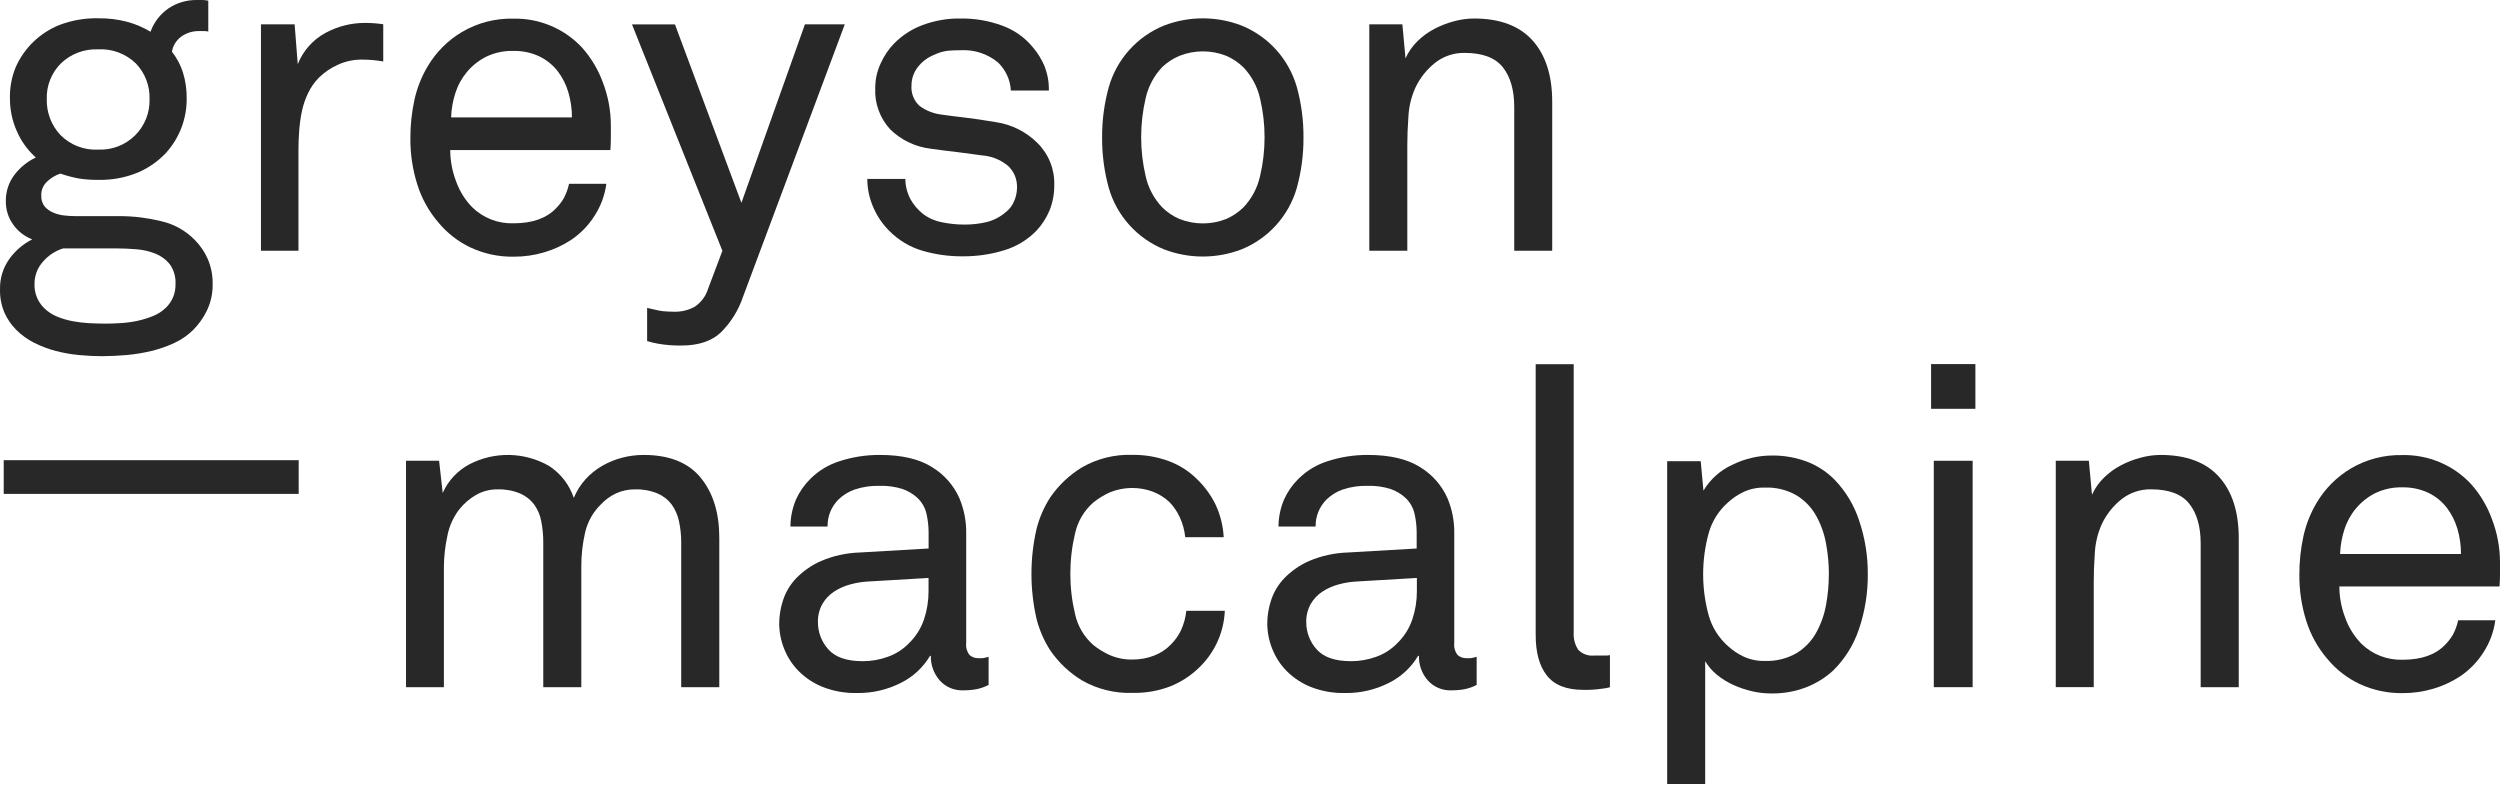 <svg width="120" height="38" viewBox="0 0 120 38" version="1.1" xmlns="http://www.w3.org/2000/svg" xmlns:xlink="http://www.w3.org/1999/xlink">
<title>logo</title>
<desc>Created using Figma</desc>
<g id="Canvas" transform="translate(176 171)">
<g id="logo">
<g id="Vector">
<use xlink:href="#path0_fill" transform="translate(-175.822 -148.911)" fill="#282828"/>
</g>
<g id="Vector">
<use xlink:href="#path1_fill" transform="translate(-176 -171)" fill="#282828"/>
</g>
<g id="Vector">
<use xlink:href="#path2_fill" transform="translate(-163.474 -169.9)" fill="#282828"/>
</g>
<g id="Vector">
<use xlink:href="#path3_fill" transform="translate(-156.302 -170.106)" fill="#282828"/>
</g>
<g id="Vector">
<use xlink:href="#path4_fill" transform="translate(-145.664 -169.833)" fill="#282828"/>
</g>
<g id="Vector">
<use xlink:href="#path5_fill" transform="translate(-134.37 -170.113)" fill="#282828"/>
</g>
<g id="Vector">
<use xlink:href="#path6_fill" transform="translate(-123.099 -170.119)" fill="#282828"/>
</g>
<g id="Vector">
<use xlink:href="#path7_fill" transform="translate(-110.274 -170.112)" fill="#282828"/>
</g>
<g id="Vector">
<use xlink:href="#path8_fill" transform="translate(-156.511 -149.163)" fill="#282828"/>
</g>
<g id="Vector">
<use xlink:href="#path9_fill" transform="translate(-138.599 -149.163)" fill="#282828"/>
</g>
<g id="Vector">
<use xlink:href="#path10_fill" transform="translate(-126.49 -149.169)" fill="#282828"/>
</g>
<g id="Vector">
<use xlink:href="#path11_fill" transform="translate(-115.172 -149.163)" fill="#282828"/>
</g>
<g id="Vector">
<use xlink:href="#path12_fill" transform="translate(-102.287 -153.517)" fill="#282828"/>
</g>
<g id="Vector">
<use xlink:href="#path13_fill" transform="translate(-95.976 -149.136)" fill="#282828"/>
</g>
<g id="Vector">
<use xlink:href="#path14_fill" transform="translate(-83.308 -153.524)" fill="#282828"/>
</g>
<g id="Vector">
<use xlink:href="#path15_fill" transform="translate(-77.323 -149.163)" fill="#282828"/>
</g>
<g id="Vector">
<use xlink:href="#path16_fill" transform="translate(-65.631 -149.157)" fill="#282828"/>
</g>
</g>
</g>
<defs>
<path id="path0_fill" d="M 0 1.618L 0 -4.566e-07L 14.159 -4.566e-07L 14.159 1.618L 0 1.618Z"/>
<path id="path1_fill" d="M 10.207 13.646C 10.214 14.076 10.122 14.503 9.938 14.893C 9.773 15.238 9.551 15.554 9.282 15.828C 9.017 16.09 8.708 16.305 8.37 16.461C 8.014 16.627 7.644 16.756 7.262 16.848C 6.874 16.941 6.479 17.006 6.08 17.042C 5.68 17.077 5.286 17.095 4.898 17.097C 4.541 17.097 4.172 17.079 3.791 17.042C 3.418 17.007 3.047 16.942 2.684 16.848C 2.328 16.755 1.983 16.625 1.654 16.461C 1.328 16.299 1.031 16.085 0.774 15.828C 0.54 15.592 0.351 15.316 0.215 15.012C 0.065 14.659 -0.009 14.278 0.001 13.895C -0.013 13.368 0.145 12.852 0.452 12.424C 0.737 12.029 1.112 11.708 1.547 11.489C 1.179 11.349 0.861 11.102 0.634 10.78C 0.399 10.456 0.275 10.064 0.28 9.663C 0.271 9.207 0.415 8.761 0.689 8.397C 0.961 8.039 1.314 7.752 1.719 7.559C 1.32 7.203 1.005 6.762 0.796 6.269C 0.588 5.791 0.479 5.275 0.477 4.753C 0.461 4.228 0.556 3.705 0.756 3.22C 1.164 2.299 1.916 1.574 2.851 1.2C 3.451 0.971 4.09 0.862 4.731 0.878C 5.199 0.872 5.666 0.93 6.118 1.05C 6.507 1.157 6.879 1.316 7.225 1.524C 7.389 1.066 7.694 0.671 8.095 0.397C 8.499 0.129 8.975 -0.009 9.459 0C 9.544 0 9.634 0 9.729 0C 9.823 0 9.911 0.018 9.998 0.033L 9.998 1.514C 9.934 1.499 9.869 1.491 9.803 1.492L 9.584 1.492C 9.266 1.48 8.952 1.575 8.694 1.761C 8.459 1.936 8.301 2.194 8.252 2.482C 8.485 2.777 8.664 3.111 8.779 3.469C 8.907 3.882 8.968 4.313 8.961 4.746C 8.965 5.706 8.609 6.633 7.963 7.344C 7.585 7.745 7.128 8.064 6.622 8.279C 6.02 8.528 5.372 8.649 4.721 8.633C 4.408 8.638 4.096 8.616 3.786 8.569C 3.484 8.512 3.186 8.433 2.896 8.332C 2.663 8.41 2.45 8.538 2.27 8.706C 2.174 8.792 2.098 8.898 2.048 9.017C 1.998 9.136 1.975 9.265 1.981 9.394C 1.972 9.58 2.029 9.763 2.143 9.91C 2.254 10.038 2.393 10.138 2.549 10.202C 2.717 10.274 2.894 10.322 3.076 10.342C 3.253 10.363 3.433 10.373 3.612 10.374L 5.759 10.374C 6.417 10.376 7.074 10.456 7.714 10.611C 8.334 10.747 8.902 11.061 9.347 11.514C 9.609 11.777 9.82 12.086 9.97 12.426C 10.136 12.811 10.216 13.227 10.207 13.646L 10.207 13.646ZM 8.424 13.646C 8.445 13.308 8.351 12.973 8.158 12.696C 7.978 12.466 7.74 12.287 7.469 12.179C 7.175 12.061 6.863 11.989 6.547 11.965C 6.214 11.937 5.882 11.923 5.549 11.923L 3.033 11.923C 2.657 12.039 2.322 12.258 2.066 12.556C 1.797 12.853 1.651 13.24 1.657 13.641C 1.65 13.851 1.687 14.06 1.765 14.256C 1.842 14.451 1.959 14.629 2.108 14.778C 2.284 14.954 2.492 15.093 2.721 15.189C 2.962 15.29 3.213 15.365 3.47 15.414C 3.728 15.464 3.99 15.496 4.253 15.511C 4.517 15.524 4.771 15.532 5.016 15.533C 5.26 15.535 5.509 15.527 5.764 15.511C 6.038 15.496 6.31 15.46 6.579 15.404C 6.843 15.348 7.102 15.269 7.352 15.167C 7.585 15.073 7.797 14.934 7.976 14.758C 8.122 14.613 8.237 14.439 8.315 14.248C 8.392 14.057 8.429 13.852 8.424 13.646L 8.424 13.646ZM 7.178 4.753C 7.188 4.439 7.135 4.126 7.022 3.833C 6.91 3.54 6.739 3.272 6.522 3.045C 6.282 2.813 5.997 2.633 5.685 2.517C 5.373 2.4 5.039 2.35 4.706 2.369C 4.379 2.355 4.051 2.408 3.744 2.524C 3.437 2.64 3.157 2.818 2.921 3.045C 2.698 3.269 2.523 3.536 2.406 3.829C 2.29 4.123 2.235 4.438 2.245 4.753C 2.227 5.393 2.463 6.014 2.901 6.481C 3.137 6.72 3.421 6.905 3.734 7.026C 4.047 7.146 4.382 7.199 4.716 7.18C 5.041 7.195 5.364 7.142 5.667 7.026C 5.97 6.91 6.246 6.732 6.477 6.505C 6.709 6.277 6.89 6.003 7.011 5.702C 7.131 5.401 7.188 5.078 7.178 4.753L 7.178 4.753Z"/>
<path id="path2_fill" d="M 5.855 1.848C 5.697 1.82 5.531 1.798 5.356 1.783C 5.182 1.768 5.016 1.761 4.858 1.761C 4.454 1.756 4.055 1.841 3.688 2.01C 3.356 2.159 3.052 2.365 2.79 2.618C 2.574 2.836 2.396 3.089 2.264 3.366C 2.126 3.649 2.025 3.948 1.962 4.257C 1.898 4.568 1.855 4.884 1.833 5.202C 1.811 5.518 1.8 5.819 1.8 6.105L 1.8 10.935L 1.1415e-07 10.935L 1.1415e-07 0.067L 1.616 0.067L 1.766 1.98C 2.018 1.343 2.486 0.813 3.087 0.484C 3.677 0.163 4.338 -0.004 5.01 6.82365e-05C 5.298 0 5.585 0.022 5.87 0.065L 5.87 1.848L 5.855 1.848Z"/>
<path id="path3_fill" d="M 9.623 5.126L 9.623 5.717C 9.623 5.91 9.616 6.107 9.601 6.308L 1.913 6.308C 1.914 6.819 2.009 7.326 2.192 7.804C 2.357 8.271 2.62 8.696 2.965 9.051C 3.228 9.309 3.54 9.51 3.883 9.643C 4.226 9.776 4.592 9.837 4.96 9.824C 5.848 9.824 6.521 9.588 6.98 9.116C 7.13 8.967 7.26 8.799 7.366 8.617C 7.481 8.4 7.564 8.168 7.616 7.929L 9.406 7.929C 9.335 8.471 9.144 8.992 8.848 9.452C 8.559 9.912 8.179 10.307 7.73 10.612C 7.333 10.875 6.898 11.077 6.441 11.213C 5.961 11.357 5.462 11.429 4.96 11.427C 4.245 11.439 3.536 11.288 2.888 10.986C 2.295 10.705 1.771 10.298 1.352 9.794C 0.89 9.258 0.543 8.634 0.332 7.959C 0.107 7.246 -0.004 6.503 0 5.757C -0.003 5.132 0.062 4.509 0.195 3.899C 0.32 3.327 0.537 2.78 0.838 2.278C 1.238 1.606 1.799 1.044 2.471 0.645C 3.218 0.203 4.073 -0.019 4.94 0.001C 5.559 -0.013 6.173 0.104 6.743 0.345C 7.313 0.585 7.826 0.944 8.247 1.398C 8.682 1.888 9.021 2.457 9.244 3.074C 9.494 3.729 9.622 4.424 9.623 5.126ZM 7.755 4.739C 7.756 4.332 7.698 3.928 7.583 3.537C 7.477 3.178 7.309 2.84 7.085 2.54C 6.851 2.235 6.549 1.988 6.204 1.819C 5.809 1.632 5.375 1.54 4.938 1.55C 4.49 1.538 4.045 1.633 3.641 1.827C 3.287 2.005 2.973 2.253 2.718 2.557C 2.468 2.856 2.278 3.201 2.16 3.572C 2.038 3.951 1.969 4.344 1.955 4.742L 7.753 4.742L 7.755 4.739Z"/>
<path id="path4_fill" d="M 5.321 13.099C 5.105 13.735 4.745 14.311 4.269 14.785C 3.825 15.207 3.195 15.418 2.379 15.418C 2.005 15.425 1.631 15.397 1.262 15.333C 1.08 15.302 0.901 15.259 0.726 15.204L 0.726 13.615C 0.84 13.644 0.969 13.672 1.112 13.7C 1.243 13.734 1.377 13.758 1.511 13.772C 1.661 13.786 1.827 13.793 2.01 13.795C 2.358 13.807 2.702 13.725 3.007 13.558C 3.315 13.354 3.542 13.05 3.651 12.698L 4.339 10.872L 6.088e-07 0.005L 2.062 0.005L 5.252 8.568L 8.301 1.1415e-07L 10.214 1.1415e-07L 5.321 13.099Z"/>
<path id="path5_fill" d="M 8.975 7.99C 8.981 8.418 8.9 8.842 8.738 9.237C 8.588 9.59 8.377 9.913 8.114 10.192C 7.686 10.63 7.154 10.951 6.568 11.127C 5.922 11.325 5.249 11.422 4.573 11.417C 3.92 11.421 3.269 11.33 2.641 11.147C 2.039 10.968 1.493 10.64 1.052 10.192C 0.723 9.863 0.46 9.472 0.279 9.043C 0.096 8.619 0.001 8.163 -1.0654e-06 7.701L 1.825 7.701C 1.829 8.042 1.914 8.378 2.075 8.679C 2.232 8.958 2.444 9.203 2.698 9.399C 2.965 9.596 3.274 9.728 3.601 9.786C 3.947 9.856 4.3 9.892 4.653 9.893C 5.011 9.895 5.367 9.856 5.715 9.776C 6.062 9.692 6.382 9.526 6.651 9.292C 6.82 9.162 6.953 8.99 7.037 8.793C 7.137 8.578 7.188 8.343 7.187 8.105C 7.192 7.913 7.156 7.722 7.083 7.544C 7.009 7.367 6.898 7.207 6.758 7.075C 6.401 6.779 5.959 6.602 5.496 6.571L 5.025 6.507L 4.381 6.422L 3.683 6.337C 3.447 6.309 3.236 6.281 3.05 6.252C 2.316 6.167 1.631 5.84 1.102 5.325C 0.855 5.057 0.664 4.743 0.54 4.4C 0.416 4.057 0.362 3.694 0.382 3.33C 0.381 2.917 0.473 2.51 0.651 2.138C 0.807 1.792 1.021 1.476 1.284 1.203C 1.666 0.815 2.128 0.514 2.638 0.322C 3.228 0.099 3.855 -0.01 4.486 0.001C 5.166 -0.007 5.843 0.109 6.481 0.345C 7.051 0.552 7.556 0.907 7.942 1.375C 8.179 1.651 8.37 1.962 8.511 2.297C 8.654 2.667 8.724 3.061 8.715 3.457L 6.89 3.457C 6.879 3.184 6.809 2.917 6.685 2.674C 6.581 2.461 6.439 2.268 6.267 2.105C 5.767 1.694 5.13 1.486 4.484 1.524C 4.269 1.524 4.069 1.532 3.883 1.547C 3.651 1.574 3.426 1.64 3.217 1.741C 2.897 1.866 2.618 2.078 2.411 2.352C 2.226 2.596 2.124 2.894 2.122 3.2C 2.106 3.385 2.132 3.571 2.199 3.744C 2.266 3.917 2.372 4.072 2.509 4.198C 2.824 4.428 3.195 4.573 3.583 4.616C 3.884 4.66 4.249 4.706 4.678 4.756C 5.107 4.806 5.616 4.881 6.204 4.981C 6.948 5.097 7.636 5.446 8.169 5.978C 8.434 6.24 8.643 6.554 8.781 6.9C 8.92 7.247 8.986 7.618 8.975 7.99L 8.975 7.99Z"/>
<path id="path6_fill" d="M 9.666 5.72C 9.671 6.54 9.563 7.356 9.344 8.146C 9.153 8.806 8.815 9.413 8.355 9.922C 7.896 10.432 7.327 10.831 6.691 11.089C 5.494 11.547 4.171 11.547 2.975 11.089C 2.339 10.831 1.77 10.432 1.31 9.922C 0.851 9.413 0.513 8.806 0.322 8.146C 0.103 7.356 -0.005 6.54 0 5.72C -0.005 4.9 0.103 4.084 0.322 3.294C 0.512 2.633 0.849 2.024 1.309 1.513C 1.768 1.002 2.338 0.602 2.975 0.344C 4.171 -0.115 5.495 -0.115 6.691 0.344C 7.327 0.602 7.896 1 8.356 1.51C 8.815 2.02 9.153 2.627 9.344 3.286C 9.563 4.079 9.672 4.898 9.666 5.72L 9.666 5.72ZM 7.798 5.72C 7.8 5.091 7.728 4.464 7.583 3.852C 7.459 3.291 7.184 2.774 6.788 2.356C 6.549 2.12 6.268 1.931 5.96 1.798C 5.239 1.514 4.437 1.514 3.716 1.798C 3.408 1.925 3.127 2.109 2.885 2.339C 2.49 2.756 2.215 3.273 2.09 3.835C 1.803 5.065 1.803 6.345 2.09 7.575C 2.214 8.137 2.489 8.654 2.885 9.072C 3.124 9.308 3.405 9.497 3.713 9.63C 4.434 9.914 5.236 9.914 5.957 9.63C 6.266 9.497 6.546 9.307 6.785 9.072C 7.181 8.654 7.456 8.137 7.581 7.575C 7.725 6.967 7.798 6.345 7.798 5.72Z"/>
<path id="path7_fill" d="M 6.957 11.147L 6.957 4.252C 6.957 3.435 6.774 2.798 6.409 2.339C 6.043 1.88 5.431 1.651 4.573 1.651C 4.069 1.642 3.577 1.805 3.177 2.112C 2.763 2.436 2.432 2.853 2.209 3.329C 2.015 3.763 1.903 4.229 1.878 4.703C 1.841 5.218 1.824 5.684 1.825 6.099L 1.825 11.147L -3.6528e-06 11.147L -3.6528e-06 0.279L 1.588 0.279L 1.738 1.913C 1.877 1.603 2.073 1.322 2.317 1.085C 2.558 0.849 2.833 0.65 3.132 0.494C 3.432 0.337 3.749 0.215 4.077 0.13C 4.385 0.046 4.703 0.003 5.022 -9.51249e-08C 6.267 -9.51249e-08 7.205 0.351 7.835 1.052C 8.465 1.754 8.78 2.735 8.78 3.995L 8.78 11.147L 6.955 11.147L 6.957 11.147Z"/>
<path id="path8_fill" d="M 13.209 11.147L 13.209 4.232C 13.212 3.878 13.176 3.525 13.102 3.179C 13.041 2.889 12.92 2.615 12.748 2.374C 12.572 2.143 12.339 1.962 12.072 1.848C 11.731 1.708 11.365 1.642 10.997 1.653C 10.679 1.648 10.364 1.715 10.074 1.848C 9.799 1.979 9.551 2.161 9.344 2.384C 8.972 2.751 8.712 3.216 8.596 3.725C 8.472 4.265 8.411 4.816 8.414 5.369L 8.414 11.147L 6.588 11.147L 6.588 4.232C 6.591 3.879 6.558 3.526 6.491 3.179C 6.437 2.889 6.319 2.614 6.147 2.374C 5.971 2.143 5.738 1.962 5.471 1.848C 5.13 1.708 4.764 1.642 4.396 1.653C 4.031 1.648 3.671 1.741 3.354 1.923C 3.044 2.103 2.771 2.34 2.549 2.621C 2.261 3 2.066 3.442 1.98 3.91C 1.876 4.39 1.822 4.88 1.818 5.371L 1.818 11.149L 6.088e-07 11.149L 6.088e-07 0.279L 1.588 0.279L 1.761 1.825C 2.021 1.237 2.472 0.753 3.04 0.451C 3.632 0.143 4.293 -0.012 4.961 0.001C 5.629 0.014 6.283 0.195 6.863 0.526C 7.422 0.888 7.843 1.43 8.054 2.062C 8.19 1.73 8.382 1.425 8.623 1.16C 8.856 0.905 9.128 0.687 9.428 0.516C 9.728 0.345 10.049 0.215 10.383 0.13C 10.717 0.044 11.059 0 11.403 9.13199e-07C 12.635 9.13199e-07 13.55 0.365 14.146 1.095C 14.743 1.825 15.04 2.791 15.037 3.995L 15.037 11.147L 13.211 11.147L 13.209 11.147Z"/>
<path id="path9_fill" d="M 10.052 11.04C 9.868 11.134 9.673 11.203 9.471 11.244C 9.265 11.282 9.057 11.3 8.847 11.299C 8.632 11.309 8.417 11.271 8.218 11.188C 8.019 11.104 7.841 10.977 7.698 10.815C 7.418 10.491 7.269 10.074 7.279 9.646L 7.239 9.646C 6.906 10.206 6.418 10.658 5.833 10.945C 5.184 11.273 4.465 11.439 3.738 11.428C 3.176 11.441 2.618 11.343 2.095 11.139C 1.66 10.966 1.266 10.707 0.935 10.376C 0.632 10.069 0.394 9.703 0.237 9.301C 0.081 8.912 0.001 8.496 1.0654e-06 8.077C 0.005 7.705 0.066 7.336 0.182 6.982C 0.31 6.585 0.527 6.222 0.815 5.92C 1.156 5.57 1.56 5.289 2.007 5.092C 2.596 4.841 3.226 4.703 3.865 4.683L 7.172 4.491L 7.172 3.696C 7.169 3.407 7.137 3.12 7.074 2.838C 7.007 2.531 6.846 2.253 6.613 2.042C 6.41 1.86 6.173 1.721 5.915 1.633C 5.564 1.523 5.198 1.472 4.83 1.484C 4.414 1.47 4 1.532 3.606 1.666C 3.327 1.766 3.072 1.923 2.858 2.127C 2.684 2.297 2.546 2.501 2.454 2.726C 2.362 2.952 2.317 3.193 2.322 3.436L 0.539 3.436C 0.542 2.99 0.633 2.548 0.808 2.137C 0.972 1.773 1.201 1.442 1.484 1.16C 1.887 0.754 2.385 0.455 2.933 0.289C 3.547 0.093 4.188 -0.004 4.833 0C 5.892 0 6.73 0.197 7.346 0.591C 7.925 0.944 8.382 1.466 8.655 2.087C 8.876 2.618 8.985 3.188 8.977 3.763L 8.977 9.025C 8.952 9.232 9.011 9.441 9.139 9.606C 9.261 9.711 9.42 9.765 9.581 9.755L 9.73 9.755C 9.781 9.756 9.831 9.748 9.88 9.733L 10.052 9.69L 10.052 11.044L 10.052 11.04ZM 7.164 5.905L 4.244 6.077C 3.961 6.094 3.68 6.14 3.406 6.217C 3.132 6.29 2.871 6.406 2.633 6.561C 2.404 6.712 2.212 6.914 2.075 7.152C 1.925 7.421 1.851 7.725 1.86 8.032C 1.859 8.512 2.037 8.976 2.359 9.331C 2.691 9.71 3.243 9.9 4.012 9.9C 4.427 9.9 4.838 9.828 5.227 9.685C 5.614 9.546 5.963 9.318 6.247 9.02C 6.569 8.702 6.811 8.312 6.955 7.883C 7.098 7.453 7.17 7.003 7.169 6.551L 7.169 5.908L 7.164 5.905Z"/>
<path id="path10_fill" d="M 9.281 7.502C 9.232 8.546 8.778 9.531 8.014 10.245C 7.623 10.62 7.163 10.915 6.66 11.115C 6.091 11.333 5.486 11.438 4.877 11.427C 4.025 11.461 3.18 11.256 2.438 10.836C 1.828 10.468 1.305 9.974 0.902 9.387C 0.596 8.912 0.371 8.39 0.236 7.841C -0.079 6.441 -0.079 4.989 0.236 3.589C 0.371 3.04 0.596 2.518 0.902 2.043C 1.305 1.456 1.829 0.962 2.438 0.594C 3.173 0.175 4.01 -0.029 4.855 0.003C 5.45 -0.004 6.042 0.098 6.6 0.305C 7.103 0.493 7.56 0.785 7.942 1.163C 8.307 1.513 8.609 1.924 8.832 2.377C 9.065 2.873 9.199 3.409 9.228 3.956L 7.381 3.956C 7.347 3.617 7.256 3.287 7.111 2.978C 6.986 2.712 6.818 2.469 6.613 2.258C 6.387 2.05 6.125 1.886 5.84 1.774C 5.174 1.523 4.438 1.531 3.777 1.796C 3.485 1.926 3.211 2.094 2.962 2.295C 2.522 2.684 2.218 3.203 2.092 3.776C 1.791 5.047 1.791 6.371 2.092 7.641C 2.217 8.215 2.522 8.734 2.962 9.123C 3.21 9.324 3.485 9.492 3.777 9.621C 4.117 9.765 4.483 9.835 4.852 9.826C 5.209 9.829 5.563 9.764 5.894 9.634C 6.199 9.517 6.474 9.334 6.7 9.098C 6.9 8.898 7.064 8.665 7.184 8.409C 7.316 8.117 7.4 7.806 7.433 7.487L 9.281 7.487L 9.281 7.502Z"/>
<path id="path11_fill" d="M 10.054 11.04C 9.871 11.134 9.675 11.203 9.473 11.244C 9.268 11.282 9.059 11.3 8.85 11.299C 8.634 11.309 8.419 11.271 8.22 11.188C 8.021 11.104 7.844 10.977 7.7 10.815C 7.42 10.491 7.271 10.074 7.281 9.646L 7.239 9.646C 6.906 10.206 6.418 10.658 5.833 10.945C 5.184 11.273 4.465 11.439 3.738 11.428C 3.176 11.441 2.618 11.343 2.095 11.139C 1.66 10.966 1.266 10.707 0.935 10.376C 0.632 10.069 0.394 9.703 0.237 9.301C 0.081 8.912 0.001 8.496 3.044e-07 8.077C 0.005 7.705 0.066 7.336 0.182 6.982C 0.31 6.585 0.527 6.222 0.815 5.92C 1.156 5.57 1.56 5.289 2.007 5.092C 2.596 4.841 3.226 4.703 3.865 4.683L 7.172 4.491L 7.172 3.696C 7.169 3.407 7.137 3.12 7.074 2.838C 7.007 2.531 6.846 2.253 6.613 2.042C 6.41 1.86 6.173 1.721 5.915 1.633C 5.564 1.523 5.198 1.472 4.83 1.484C 4.414 1.47 4 1.532 3.606 1.666C 3.327 1.766 3.072 1.923 2.858 2.127C 2.684 2.297 2.546 2.501 2.454 2.726C 2.362 2.952 2.317 3.193 2.322 3.436L 0.539 3.436C 0.542 2.99 0.633 2.548 0.808 2.137C 0.972 1.773 1.201 1.442 1.484 1.16C 1.887 0.754 2.385 0.455 2.933 0.289C 3.547 0.093 4.188 -0.004 4.833 0C 5.892 0 6.73 0.197 7.346 0.591C 7.925 0.944 8.382 1.466 8.655 2.087C 8.876 2.618 8.985 3.188 8.977 3.763L 8.977 9.025C 8.952 9.232 9.011 9.441 9.139 9.606C 9.261 9.711 9.42 9.765 9.581 9.755L 9.73 9.755C 9.781 9.756 9.831 9.748 9.88 9.733L 10.052 9.69L 10.052 11.044L 10.054 11.04ZM 7.177 5.905L 4.257 6.077C 3.973 6.094 3.692 6.14 3.419 6.217C 3.145 6.29 2.884 6.406 2.646 6.561C 2.416 6.712 2.225 6.914 2.087 7.152C 1.938 7.421 1.864 7.725 1.873 8.032C 1.871 8.512 2.049 8.976 2.371 9.331C 2.704 9.71 3.255 9.9 4.025 9.9C 4.439 9.9 4.85 9.828 5.239 9.685C 5.626 9.546 5.976 9.318 6.259 9.02C 6.581 8.702 6.824 8.312 6.967 7.883C 7.11 7.453 7.183 7.003 7.182 6.551L 7.182 5.908L 7.177 5.905Z"/>
<path id="path12_fill" d="M 3.571 15.501C 3.466 15.533 3.358 15.555 3.249 15.565C 2.929 15.616 2.606 15.638 2.282 15.63C 1.48 15.63 0.899 15.401 0.536 14.942C 0.174 14.483 -0.005 13.825 0 12.967L 0 -7.61e-07L 1.825 -7.61e-07L 1.825 12.865C 1.804 13.16 1.879 13.454 2.04 13.703C 2.138 13.806 2.259 13.885 2.394 13.933C 2.528 13.982 2.671 13.998 2.813 13.982L 3.414 13.982C 3.465 13.982 3.515 13.975 3.564 13.959L 3.564 15.505L 3.571 15.501Z"/>
<path id="path13_fill" d="M 9.63 5.686C 9.639 6.581 9.497 7.47 9.212 8.317C 8.961 9.076 8.533 9.764 7.965 10.325C 7.591 10.665 7.158 10.934 6.688 11.12C 6.143 11.33 5.563 11.432 4.98 11.422C 4.672 11.421 4.366 11.385 4.067 11.315C 3.761 11.243 3.463 11.142 3.177 11.013C 2.896 10.887 2.632 10.724 2.394 10.529C 2.167 10.346 1.974 10.124 1.825 9.873L 1.825 15.768L 3.044e-06 15.768L 3.044e-06 0.273L 1.611 0.273L 1.741 1.689C 2.067 1.14 2.554 0.704 3.137 0.442C 3.712 0.158 4.343 0.007 4.985 0.001C 5.59 -0.011 6.193 0.095 6.758 0.313C 7.247 0.508 7.69 0.805 8.057 1.183C 8.591 1.745 8.991 2.42 9.226 3.158C 9.498 3.973 9.634 4.827 9.63 5.686ZM 7.763 5.709C 7.763 5.207 7.716 4.706 7.623 4.213C 7.538 3.742 7.374 3.288 7.139 2.871C 6.913 2.473 6.587 2.139 6.194 1.904C 5.738 1.647 5.221 1.521 4.698 1.54C 4.347 1.529 3.998 1.599 3.678 1.744C 3.405 1.872 3.153 2.04 2.93 2.243C 2.472 2.643 2.143 3.169 1.985 3.756C 1.641 5.029 1.641 6.371 1.985 7.644C 2.143 8.231 2.472 8.758 2.93 9.158C 3.153 9.361 3.405 9.529 3.678 9.656C 3.998 9.801 4.347 9.871 4.698 9.861C 5.221 9.879 5.738 9.753 6.194 9.497C 6.587 9.261 6.913 8.928 7.139 8.529C 7.374 8.112 7.538 7.659 7.623 7.188C 7.714 6.699 7.76 6.203 7.76 5.706L 7.763 5.709Z"/>
<path id="path14_fill" d="M 0 2.15L 0 -4.566e-07L 2.127 -4.566e-07L 2.127 2.147L 0 2.147L 0 2.15ZM 0.13 15.508L 0.13 4.641L 1.995 4.641L 1.995 15.508L 0.127 15.508L 0.13 15.508Z"/>
<path id="path15_fill" d="M 6.955 11.147L 6.955 4.252C 6.955 3.435 6.772 2.798 6.406 2.339C 6.04 1.88 5.429 1.651 4.571 1.651C 4.067 1.642 3.574 1.805 3.174 2.112C 2.761 2.435 2.429 2.851 2.207 3.327C 2.013 3.76 1.9 4.226 1.875 4.701C 1.839 5.216 1.821 5.681 1.823 6.097L 1.823 11.144L 0 11.144L 0 0.279L 1.588 0.279L 1.738 1.913C 1.878 1.602 2.075 1.321 2.319 1.085C 2.561 0.849 2.836 0.65 3.135 0.494C 3.435 0.337 3.752 0.215 4.08 0.13C 4.388 0.046 4.705 0.003 5.025 9.13199e-07C 6.27 9.13199e-07 7.207 0.351 7.838 1.052C 8.468 1.754 8.783 2.735 8.783 3.995L 8.783 11.147L 6.957 11.147L 6.955 11.147Z"/>
<path id="path16_fill" d="M 9.631 5.126L 9.631 5.717C 9.631 5.91 9.623 6.107 9.608 6.308L 1.92 6.308C 1.921 6.819 2.016 7.326 2.2 7.804C 2.364 8.271 2.628 8.696 2.973 9.051C 3.235 9.309 3.547 9.51 3.89 9.643C 4.233 9.776 4.6 9.837 4.967 9.824C 5.855 9.824 6.529 9.588 6.987 9.116C 7.137 8.967 7.267 8.799 7.374 8.617C 7.488 8.4 7.572 8.168 7.623 7.929L 9.406 7.929C 9.335 8.471 9.144 8.992 8.848 9.452C 8.559 9.912 8.179 10.307 7.73 10.612C 7.333 10.875 6.898 11.077 6.441 11.213C 5.961 11.357 5.462 11.429 4.96 11.427C 4.245 11.439 3.536 11.288 2.888 10.986C 2.295 10.705 1.771 10.298 1.352 9.794C 0.89 9.258 0.543 8.634 0.332 7.959C 0.107 7.246 -0.004 6.503 0 5.757C -0.003 5.132 0.062 4.509 0.195 3.899C 0.32 3.327 0.537 2.78 0.838 2.278C 1.238 1.606 1.799 1.044 2.471 0.645C 3.218 0.203 4.073 -0.019 4.94 0.001C 5.559 -0.013 6.173 0.104 6.743 0.345C 7.313 0.585 7.826 0.944 8.247 1.398C 8.682 1.888 9.021 2.457 9.244 3.074C 9.496 3.728 9.627 4.424 9.631 5.126L 9.631 5.126ZM 7.758 4.739C 7.759 4.332 7.701 3.928 7.586 3.537C 7.48 3.178 7.311 2.84 7.087 2.54C 6.853 2.235 6.552 1.988 6.207 1.819C 5.811 1.632 5.378 1.54 4.94 1.55C 4.491 1.539 4.046 1.634 3.641 1.829C 3.287 2.007 2.973 2.256 2.718 2.56C 2.467 2.86 2.278 3.207 2.16 3.58C 2.038 3.958 1.969 4.352 1.955 4.749L 7.758 4.749L 7.758 4.739Z"/>
</defs>
</svg>

